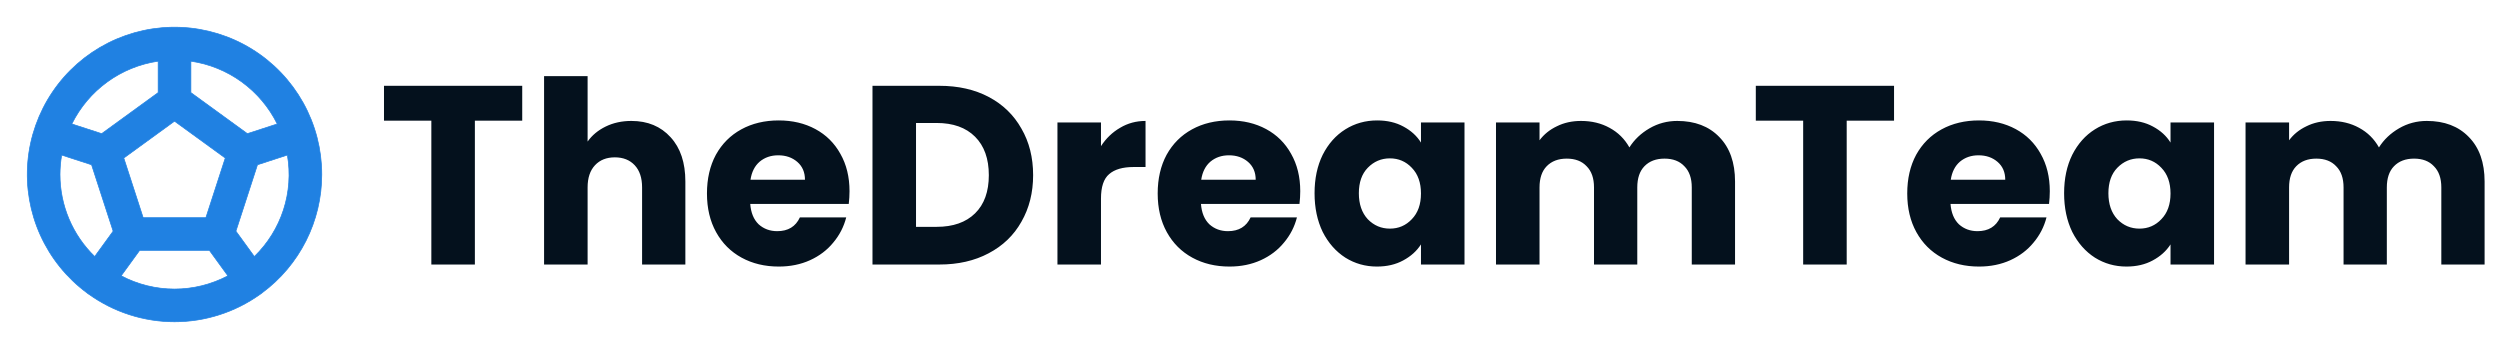 <svg width="2514" height="351" viewBox="0 0 2514 351" fill="none" xmlns="http://www.w3.org/2000/svg">
<path d="M525.152 86.288V121.36H477.536V266H433.76V121.36H386.144V86.288H525.152ZM634.93 121.616C651.314 121.616 664.455 127.077 674.354 138C684.253 148.752 689.202 163.6 689.202 182.544V266H645.682V188.432C645.682 178.875 643.207 171.451 638.258 166.16C633.309 160.869 626.653 158.224 618.29 158.224C609.927 158.224 603.271 160.869 598.322 166.16C593.373 171.451 590.898 178.875 590.898 188.432V266H547.122V76.56H590.898V142.352C595.335 136.037 601.394 131.003 609.074 127.248C616.754 123.493 625.373 121.616 634.93 121.616ZM854.278 192.272C854.278 196.368 854.022 200.635 853.51 205.072H754.438C755.121 213.947 757.937 220.773 762.886 225.552C768.006 230.16 774.235 232.464 781.574 232.464C792.497 232.464 800.091 227.856 804.358 218.64H850.95C848.561 228.027 844.209 236.475 837.894 243.984C831.75 251.493 823.985 257.381 814.598 261.648C805.211 265.915 794.715 268.048 783.11 268.048C769.115 268.048 756.657 265.061 745.734 259.088C734.811 253.115 726.278 244.581 720.134 233.488C713.99 222.395 710.918 209.424 710.918 194.576C710.918 179.728 713.905 166.757 719.878 155.664C726.022 144.571 734.555 136.037 745.478 130.064C756.401 124.091 768.945 121.104 783.11 121.104C796.934 121.104 809.222 124.005 819.974 129.808C830.726 135.611 839.089 143.888 845.062 154.64C851.206 165.392 854.278 177.936 854.278 192.272ZM809.478 180.752C809.478 173.243 806.918 167.269 801.798 162.832C796.678 158.395 790.278 156.176 782.598 156.176C775.259 156.176 769.03 158.309 763.91 162.576C758.961 166.843 755.889 172.901 754.694 180.752H809.478ZM944.7 86.288C963.644 86.288 980.199 90.043 994.364 97.552C1008.53 105.061 1019.45 115.643 1027.13 129.296C1034.98 142.779 1038.91 158.395 1038.91 176.144C1038.91 193.723 1034.98 209.339 1027.13 222.992C1019.45 236.645 1008.44 247.227 994.108 254.736C979.943 262.245 963.473 266 944.7 266H877.372V86.288H944.7ZM941.884 228.112C958.439 228.112 971.324 223.589 980.54 214.544C989.756 205.499 994.364 192.699 994.364 176.144C994.364 159.589 989.756 146.704 980.54 137.488C971.324 128.272 958.439 123.664 941.884 123.664H921.148V228.112H941.884ZM1107.15 146.96C1112.27 139.109 1118.67 132.965 1126.35 128.528C1134.03 123.92 1142.56 121.616 1151.95 121.616V167.952H1139.92C1128.99 167.952 1120.8 170.341 1115.34 175.12C1109.88 179.728 1107.15 187.92 1107.15 199.696V266H1063.37V123.152H1107.15V146.96ZM1307.53 192.272C1307.53 196.368 1307.27 200.635 1306.76 205.072H1207.69C1208.37 213.947 1211.19 220.773 1216.14 225.552C1221.26 230.16 1227.49 232.464 1234.82 232.464C1245.75 232.464 1253.34 227.856 1257.61 218.64H1304.2C1301.81 228.027 1297.46 236.475 1291.14 243.984C1285 251.493 1277.23 257.381 1267.85 261.648C1258.46 265.915 1247.97 268.048 1236.36 268.048C1222.37 268.048 1209.91 265.061 1198.98 259.088C1188.06 253.115 1179.53 244.581 1173.38 233.488C1167.24 222.395 1164.17 209.424 1164.17 194.576C1164.17 179.728 1167.15 166.757 1173.13 155.664C1179.27 144.571 1187.81 136.037 1198.73 130.064C1209.65 124.091 1222.19 121.104 1236.36 121.104C1250.18 121.104 1262.47 124.005 1273.22 129.808C1283.98 135.611 1292.34 143.888 1298.31 154.64C1304.46 165.392 1307.53 177.936 1307.53 192.272ZM1262.73 180.752C1262.73 173.243 1260.17 167.269 1255.05 162.832C1249.93 158.395 1243.53 156.176 1235.85 156.176C1228.51 156.176 1222.28 158.309 1217.16 162.576C1212.21 166.843 1209.14 172.901 1207.94 180.752H1262.73ZM1321.92 194.32C1321.92 179.643 1324.65 166.757 1330.11 155.664C1335.74 144.571 1343.34 136.037 1352.89 130.064C1362.45 124.091 1373.12 121.104 1384.89 121.104C1394.96 121.104 1403.75 123.152 1411.26 127.248C1418.94 131.344 1424.83 136.72 1428.93 143.376V123.152H1472.7V266H1428.93V245.776C1424.66 252.432 1418.69 257.808 1411.01 261.904C1403.5 266 1394.71 268.048 1384.64 268.048C1373.03 268.048 1362.45 265.061 1352.89 259.088C1343.34 252.944 1335.74 244.325 1330.11 233.232C1324.65 221.968 1321.92 208.997 1321.92 194.32ZM1428.93 194.576C1428.93 183.653 1425.85 175.035 1419.71 168.72C1413.74 162.405 1406.4 159.248 1397.69 159.248C1388.99 159.248 1381.57 162.405 1375.42 168.72C1369.45 174.864 1366.46 183.397 1366.46 194.32C1366.46 205.243 1369.45 213.947 1375.42 220.432C1381.57 226.747 1388.99 229.904 1397.69 229.904C1406.4 229.904 1413.74 226.747 1419.71 220.432C1425.85 214.117 1428.93 205.499 1428.93 194.576ZM1686.64 121.616C1704.39 121.616 1718.47 126.992 1728.88 137.744C1739.47 148.496 1744.76 163.429 1744.76 182.544V266H1701.24V188.432C1701.24 179.216 1698.76 172.133 1693.81 167.184C1689.03 162.064 1682.38 159.504 1673.84 159.504C1665.31 159.504 1658.57 162.064 1653.62 167.184C1648.84 172.133 1646.45 179.216 1646.45 188.432V266H1602.93V188.432C1602.93 179.216 1600.46 172.133 1595.51 167.184C1590.73 162.064 1584.07 159.504 1575.54 159.504C1567.01 159.504 1560.27 162.064 1555.32 167.184C1550.54 172.133 1548.15 179.216 1548.15 188.432V266H1504.37V123.152H1548.15V141.072C1552.59 135.099 1558.39 130.405 1565.56 126.992C1572.72 123.408 1580.83 121.616 1589.88 121.616C1600.63 121.616 1610.19 123.92 1618.55 128.528C1627.08 133.136 1633.74 139.707 1638.52 148.24C1643.47 140.389 1650.21 133.989 1658.74 129.04C1667.27 124.091 1676.57 121.616 1686.64 121.616ZM1904.65 86.288V121.36H1857.04V266H1813.26V121.36H1765.64V86.288H1904.65ZM2061.28 192.272C2061.28 196.368 2061.02 200.635 2060.51 205.072H1961.44C1962.12 213.947 1964.94 220.773 1969.89 225.552C1975.01 230.16 1981.24 232.464 1988.57 232.464C1999.5 232.464 2007.09 227.856 2011.36 218.64H2057.95C2055.56 228.027 2051.21 236.475 2044.89 243.984C2038.75 251.493 2030.98 257.381 2021.6 261.648C2012.21 265.915 2001.72 268.048 1990.11 268.048C1976.12 268.048 1963.66 265.061 1952.73 259.088C1941.81 253.115 1933.28 244.581 1927.13 233.488C1920.99 222.395 1917.92 209.424 1917.92 194.576C1917.92 179.728 1920.9 166.757 1926.88 155.664C1933.02 144.571 1941.56 136.037 1952.48 130.064C1963.4 124.091 1975.94 121.104 1990.11 121.104C2003.93 121.104 2016.22 124.005 2026.97 129.808C2037.73 135.611 2046.09 143.888 2052.06 154.64C2058.21 165.392 2061.28 177.936 2061.28 192.272ZM2016.48 180.752C2016.48 173.243 2013.92 167.269 2008.8 162.832C2003.68 158.395 1997.28 156.176 1989.6 156.176C1982.26 156.176 1976.03 158.309 1970.91 162.576C1965.96 166.843 1962.89 172.901 1961.69 180.752H2016.48ZM2075.67 194.32C2075.67 179.643 2078.4 166.757 2083.86 155.664C2089.49 144.571 2097.09 136.037 2106.64 130.064C2116.2 124.091 2126.87 121.104 2138.64 121.104C2148.71 121.104 2157.5 123.152 2165.01 127.248C2172.69 131.344 2178.58 136.72 2182.68 143.376V123.152H2226.45V266H2182.68V245.776C2178.41 252.432 2172.44 257.808 2164.76 261.904C2157.25 266 2148.46 268.048 2138.39 268.048C2126.78 268.048 2116.2 265.061 2106.64 259.088C2097.09 252.944 2089.49 244.325 2083.86 233.232C2078.4 221.968 2075.67 208.997 2075.67 194.32ZM2182.68 194.576C2182.68 183.653 2179.6 175.035 2173.46 168.72C2167.49 162.405 2160.15 159.248 2151.44 159.248C2142.74 159.248 2135.32 162.405 2129.17 168.72C2123.2 174.864 2120.21 183.397 2120.21 194.32C2120.21 205.243 2123.2 213.947 2129.17 220.432C2135.32 226.747 2142.74 229.904 2151.44 229.904C2160.15 229.904 2167.49 226.747 2173.46 220.432C2179.6 214.117 2182.68 205.499 2182.68 194.576ZM2440.39 121.616C2458.14 121.616 2472.22 126.992 2482.63 137.744C2493.22 148.496 2498.51 163.429 2498.51 182.544V266H2454.99V188.432C2454.99 179.216 2452.51 172.133 2447.56 167.184C2442.78 162.064 2436.13 159.504 2427.59 159.504C2419.06 159.504 2412.32 162.064 2407.37 167.184C2402.59 172.133 2400.2 179.216 2400.2 188.432V266H2356.68V188.432C2356.68 179.216 2354.21 172.133 2349.26 167.184C2344.48 162.064 2337.82 159.504 2329.29 159.504C2320.76 159.504 2314.02 162.064 2309.07 167.184C2304.29 172.133 2301.9 179.216 2301.9 188.432V266H2258.12V123.152H2301.9V141.072C2306.34 135.099 2312.14 130.405 2319.31 126.992C2326.47 123.408 2334.58 121.616 2343.63 121.616C2354.38 121.616 2363.94 123.92 2372.3 128.528C2380.83 133.136 2387.49 139.707 2392.27 148.24C2397.22 140.389 2403.96 133.989 2412.49 129.04C2421.02 124.091 2430.32 121.616 2440.39 121.616Z" fill="#04111D"/>
<path d="M323.578 175.5C323.591 150.215 317.129 125.347 304.807 103.267C292.486 81.186 274.715 62.629 253.189 49.363C231.663 36.097 207.099 28.564 181.837 27.482C156.574 26.4 131.456 31.805 108.874 43.182C86.293 54.559 67.001 71.528 52.836 92.474C38.672 113.42 30.107 137.644 27.958 162.838C25.809 188.032 30.147 213.357 40.559 236.399C50.97 259.442 67.109 279.434 87.438 294.471C87.769 294.755 88.103 295.037 88.462 295.298C88.843 295.574 89.232 295.83 89.628 296.07C114.687 313.961 144.709 323.578 175.5 323.578C206.291 323.578 236.313 313.961 261.372 296.07C261.768 295.83 262.157 295.574 262.538 295.298C262.897 295.037 263.231 294.755 263.563 294.471C282.174 280.716 297.299 262.787 307.722 242.125C318.145 221.462 323.576 198.643 323.578 175.5ZM255.765 257.983L237.227 232.467L258.922 165.694L288.975 155.93C292.181 174.359 290.831 193.293 285.043 211.08C279.254 228.868 269.203 244.97 255.765 257.983ZM143.966 218.902L124.477 158.922L175.5 121.851L226.523 158.922L207.034 218.902H143.966ZM278.797 124.637L248.753 134.399L191.953 93.131V61.523C210.458 64.223 228.029 71.378 243.157 82.372C258.284 93.366 270.515 107.87 278.797 124.637ZM159.047 61.523V93.131L102.247 134.399L72.203 124.637C80.485 107.87 92.716 93.366 107.843 82.372C122.971 71.378 140.542 64.223 159.047 61.523ZM60.328 175.5C60.336 168.94 60.904 162.393 62.026 155.93L92.078 165.694L113.774 232.467L95.235 257.983C84.186 247.275 75.403 234.455 69.406 220.286C63.41 206.116 60.323 190.886 60.328 175.5ZM121.832 277.359L140.395 251.809H210.605L229.168 277.359C212.63 286.102 194.207 290.672 175.5 290.672C156.793 290.672 138.37 286.102 121.832 277.359Z" fill="#2081E2" stroke="#2081E2" stroke-width="0.703"/>
</svg>
